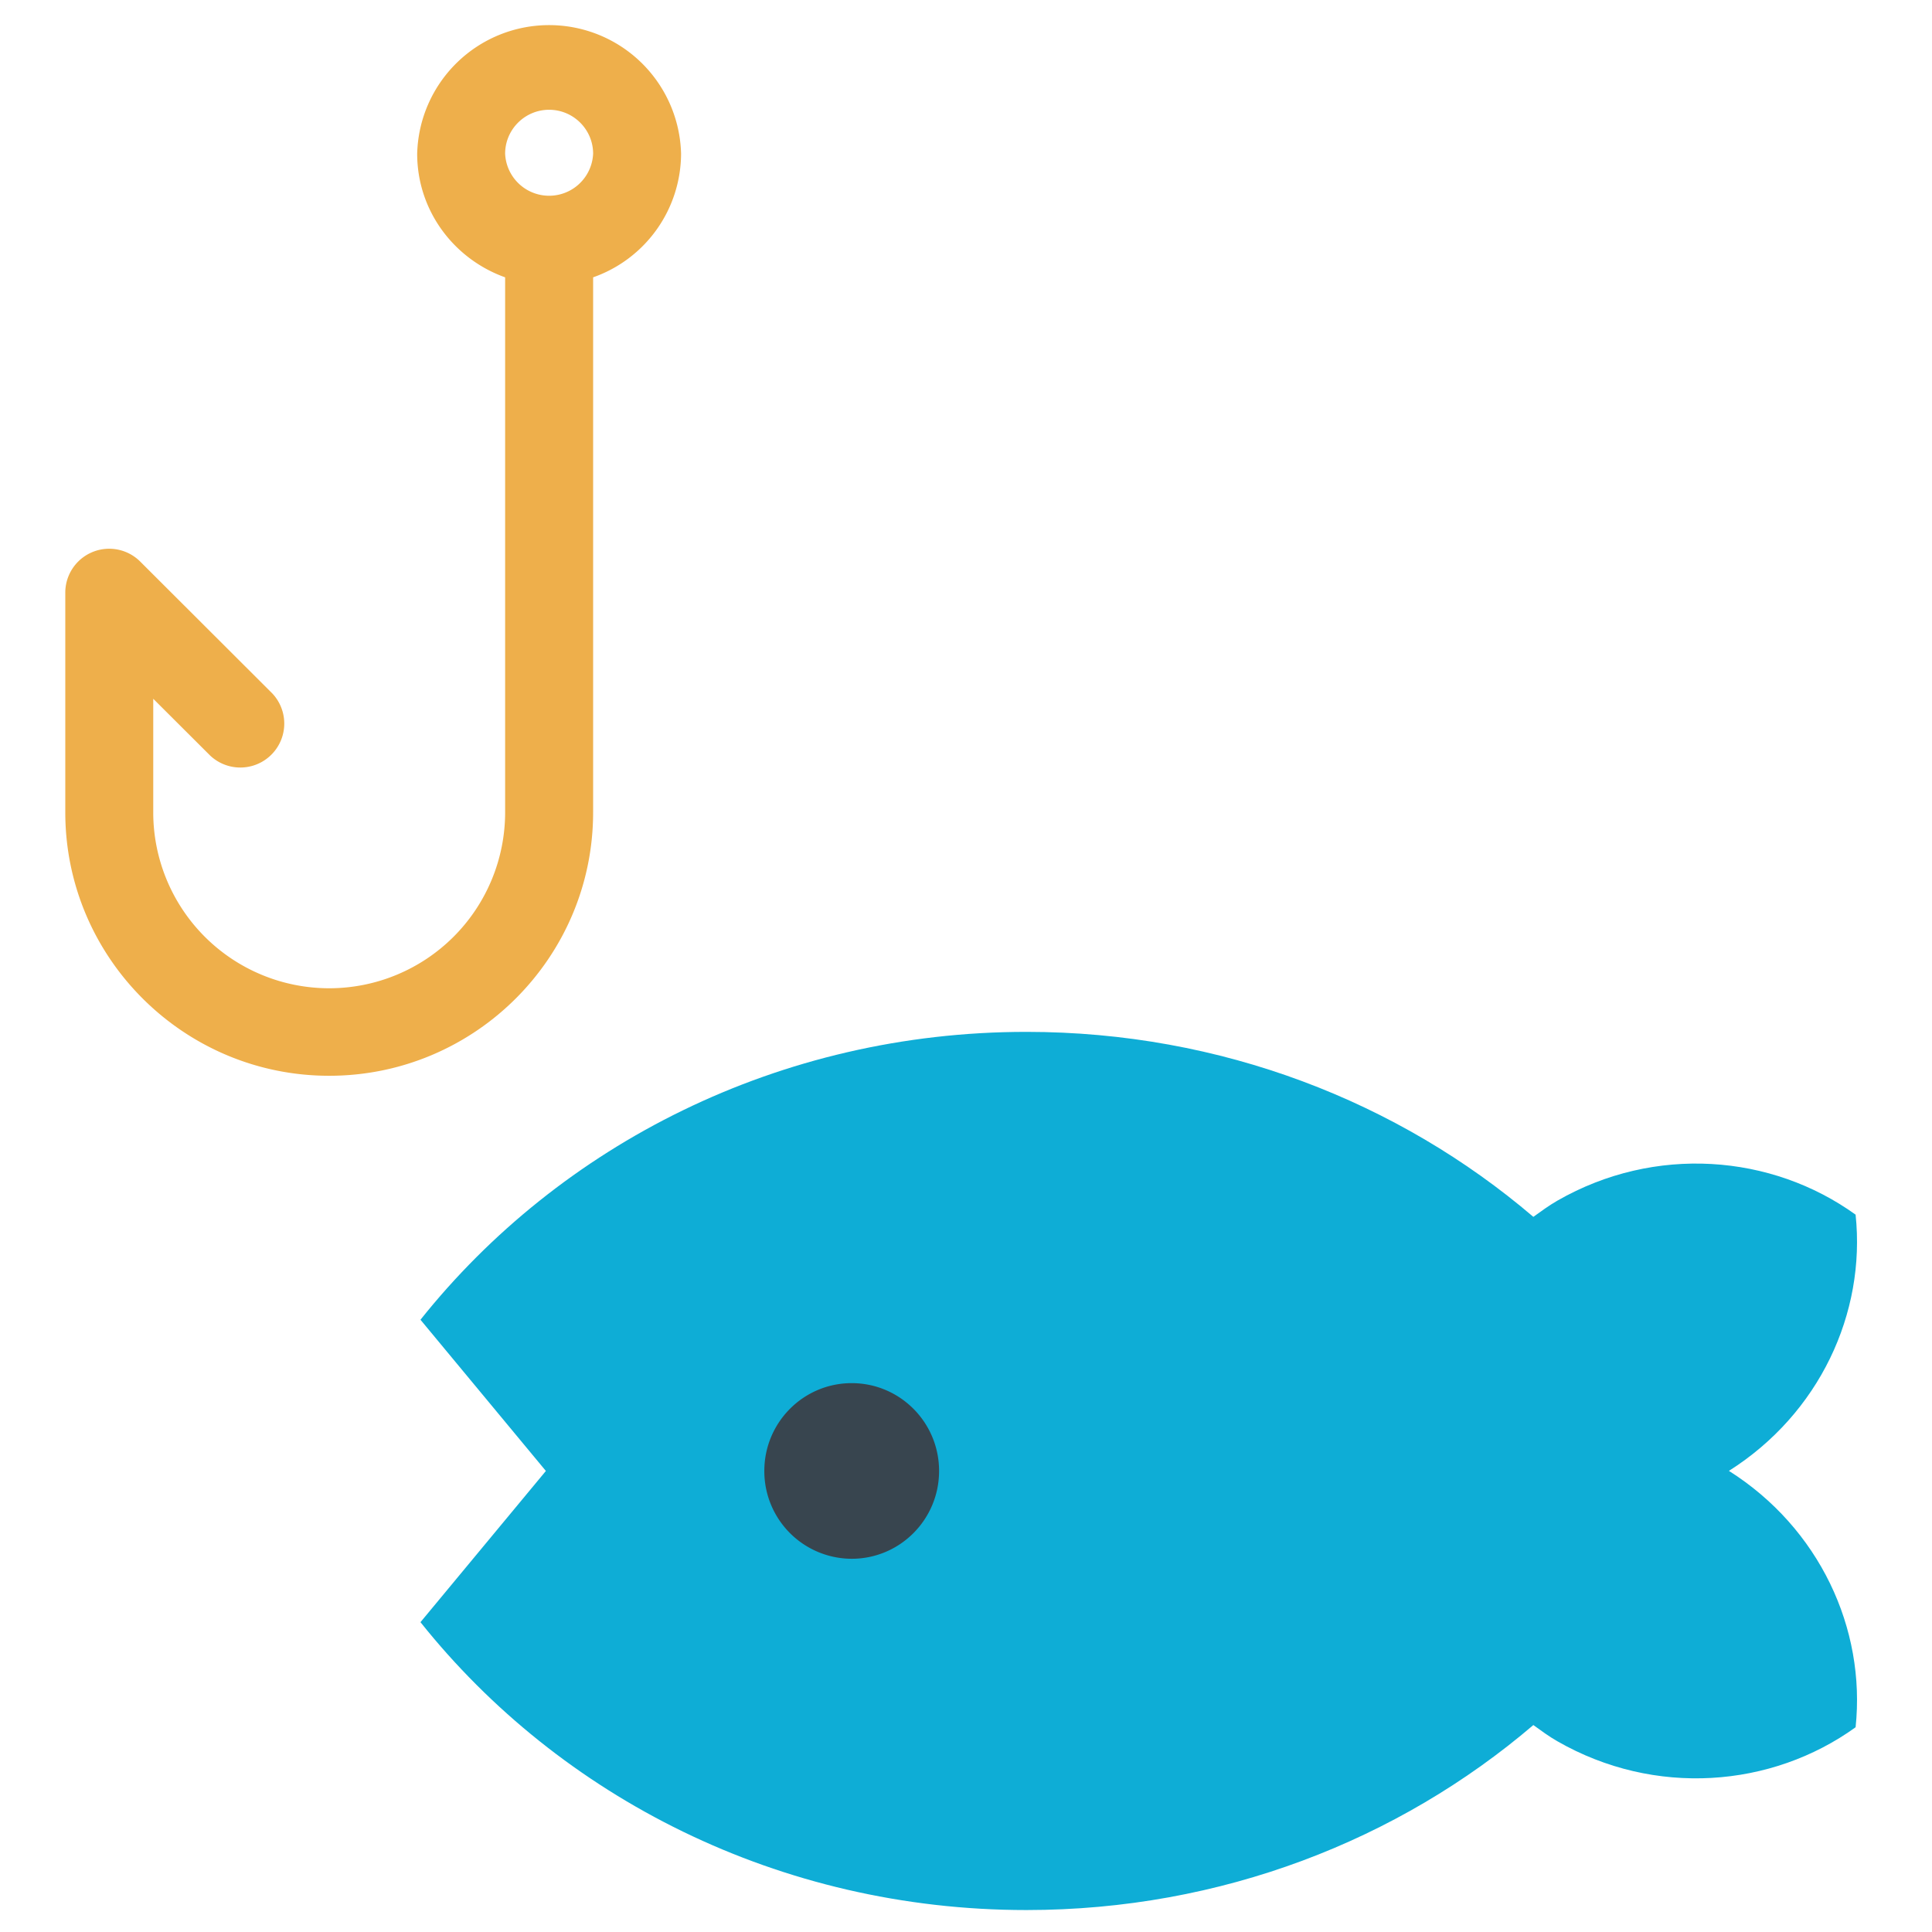 <?xml version="1.0" standalone="no"?><!DOCTYPE svg PUBLIC "-//W3C//DTD SVG 1.1//EN" "http://www.w3.org/Graphics/SVG/1.1/DTD/svg11.dtd"><svg t="1635085918533" class="icon" viewBox="0 0 1024 1024" version="1.1" xmlns="http://www.w3.org/2000/svg" p-id="4253" xmlns:xlink="http://www.w3.org/1999/xlink" width="200" height="200"><defs><style type="text/css"></style></defs><path d="M916.364 779.59c47.849-30.255 72.657-83.479 67.142-135.796-44.567-32.116-106.449-37.004-158.022-7.447-4.538 2.607-8.634 5.632-12.777 8.611-71.424-60.951-165.469-98.048-268.66-98.048-131.072 0-247.273 59.927-321.187 152.576l66.467 80.151-66.467 80.151c73.914 92.649 190.115 152.576 321.187 152.576 103.191 0 197.26-37.073 268.66-98.048 4.143 2.979 8.239 6.028 12.777 8.611 51.572 29.556 113.455 24.669 158.022-7.447 5.516-52.34-19.27-105.612-67.142-135.889" fill="#0eadd6" p-id="4254" data-spm-anchor-id="a313x.7781069.0.i15" class="selected"></path><path d="M451.421 826.182a46.429 46.429 0 0 1-46.313-46.545c0-25.716 20.736-46.545 46.313-46.545s46.313 20.829 46.313 46.545-20.736 46.545-46.313 46.545" fill="#38454F" p-id="4255" data-spm-anchor-id="a313x.7781069.0.i19" class="selected"></path><path d="M314.368 430.545V146.991A69.725 69.725 0 0 0 360.983 81.455a69.958 69.958 0 0 0-139.869 0c0 30.301 19.549 55.878 46.615 65.536V430.545a93.254 93.254 0 0 1-186.508 0v-60.183l30.161 30.092a23.296 23.296 0 0 0 32.954-32.908l-69.935-69.818a23.273 23.273 0 0 0-39.796 16.454v116.364c0 77.009 62.743 139.636 139.869 139.636 77.149 0 139.892-62.627 139.892-139.636z m-23.319-372.364c12.847 0 23.319 10.449 23.319 23.273a23.343 23.343 0 0 1-46.639 0c0-12.823 10.473-23.273 23.319-23.273z" fill="#EEAF4B" p-id="4256" data-spm-anchor-id="a313x.7781069.0.i18" class="selected"></path></svg>